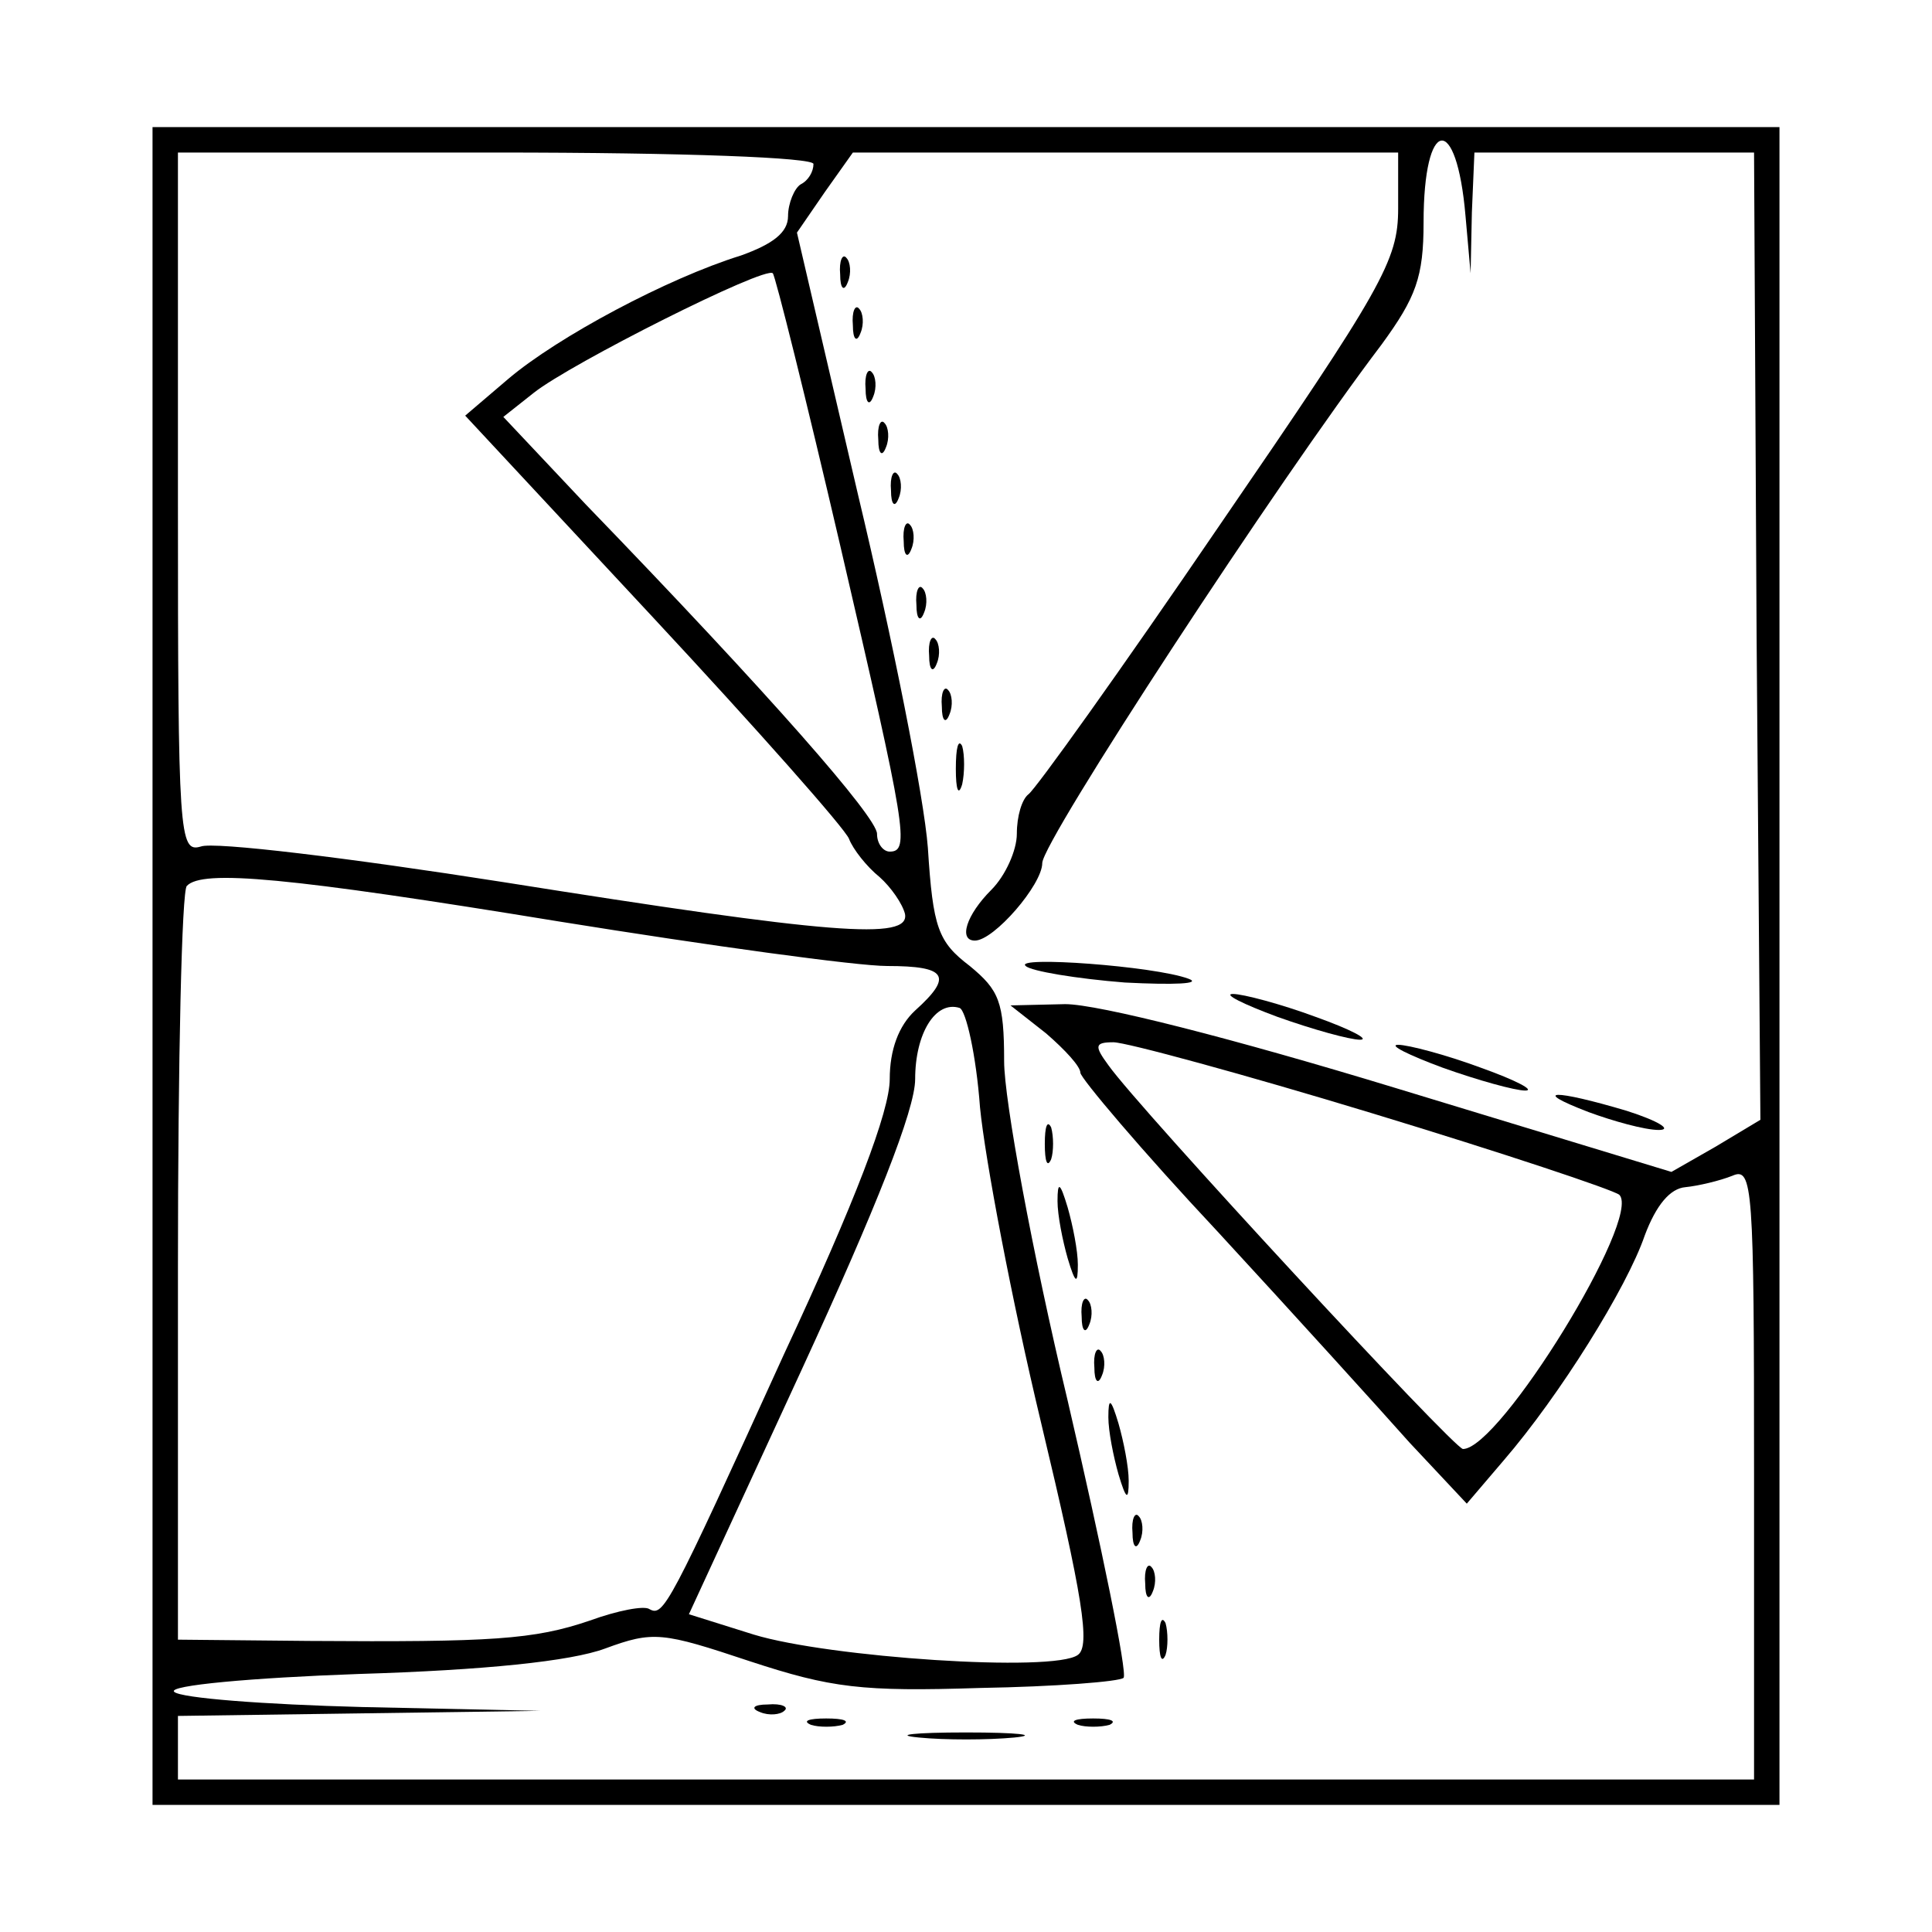 <?xml version="1.0" standalone="no"?>
<!DOCTYPE svg PUBLIC "-//W3C//DTD SVG 20010904//EN"
 "http://www.w3.org/TR/2001/REC-SVG-20010904/DTD/svg10.dtd">
<svg version="1.0" xmlns="http://www.w3.org/2000/svg"
 width="152pt" height="152pt" viewBox="0 0 152 152"
 preserveAspectRatio="xMidYMid meet">
<g transform="translate(0,152) scale(0.1,-0.1)"
fill="#000000" stroke="none">
<path d="M120 760 l0 -660 640 0 640 0 0 660 0 660 -640 0 -640 0 0 -660z
m1033 590 l4 -45 1 48 2 47 110 0 110 0 2 -380 3 -381 -35 -21 -35 -20 -217
66 c-128 39 -234 66 -260 66 l-43 -1 28 -22 c15 -13 27 -26 27 -31 0 -4 48
-61 108 -125 59 -64 127 -139 151 -166 l45 -48 29 34 c44 51 97 136 111 177 9
24 20 37 32 38 10 1 27 5 37 9 16 7 17 -8 17 -234 l0 -241 -620 0 -620 0 0 25
0 25 143 2 142 2 -140 3 c-77 2 -143 7 -148 12 -5 5 61 11 145 14 99 3 167 10
194 20 38 14 45 13 114 -10 64 -21 88 -24 181 -21 59 1 110 5 113 8 3 4 -17
102 -44 218 -28 117 -50 237 -50 267 0 47 -4 56 -27 75 -25 19 -29 30 -33 93
-3 40 -28 165 -55 278 l-48 206 22 32 22 31 215 0 214 0 0 -44 c0 -41 -12 -62
-141 -250 -77 -113 -145 -208 -150 -211 -5 -4 -9 -17 -9 -31 0 -13 -9 -33 -20
-44 -20 -20 -26 -40 -13 -40 15 0 53 44 53 61 0 17 185 300 267 408 27 37 33
53 33 96 0 83 26 87 33 5z m-513 41 c0 -6 -4 -13 -10 -16 -5 -3 -10 -15 -10
-25 0 -13 -12 -22 -37 -31 -58 -18 -144 -64 -183 -97 l-34 -29 148 -159 c81
-87 151 -166 154 -174 3 -8 14 -22 24 -30 9 -8 18 -21 20 -29 4 -21 -58 -16
-316 25 -121 19 -228 32 -238 28 -17 -5 -18 8 -18 270 l0 276 250 0 c150 0
250 -4 250 -9z m21 -300 c52 -224 55 -241 39 -241 -5 0 -10 6 -10 14 0 13 -84
109 -229 259 l-65 69 24 19 c29 23 182 100 188 94 2 -2 26 -98 53 -214z m-221
-296 c118 -19 234 -35 258 -35 47 0 52 -8 22 -35 -13 -12 -20 -31 -20 -54 0
-25 -27 -96 -83 -216 -91 -200 -95 -207 -106 -201 -4 3 -25 -1 -47 -9 -44 -15
-77 -17 -221 -16 l-103 1 0 293 c0 162 3 297 7 300 12 13 79 7 293 -28z m331
-146 c4 -41 25 -152 48 -248 33 -138 39 -176 29 -183 -19 -14 -196 -2 -255 16
l-51 16 89 193 c58 126 89 204 89 228 0 36 16 62 35 56 5 -2 13 -37 16 -78z
m309 -5 c102 -31 189 -60 194 -64 18 -18 -94 -200 -123 -200 -7 0 -255 268
-279 302 -11 15 -11 18 4 18 10 0 102 -25 204 -56z"/>
<path d="M661 1304 c0 -11 3 -14 6 -6 3 7 2 16 -1 19 -3 4 -6 -2 -5 -13z"/>
<path d="M671 1264 c0 -11 3 -14 6 -6 3 7 2 16 -1 19 -3 4 -6 -2 -5 -13z"/>
<path d="M681 1214 c0 -11 3 -14 6 -6 3 7 2 16 -1 19 -3 4 -6 -2 -5 -13z"/>
<path d="M691 1174 c0 -11 3 -14 6 -6 3 7 2 16 -1 19 -3 4 -6 -2 -5 -13z"/>
<path d="M701 1134 c0 -11 3 -14 6 -6 3 7 2 16 -1 19 -3 4 -6 -2 -5 -13z"/>
<path d="M711 1094 c0 -11 3 -14 6 -6 3 7 2 16 -1 19 -3 4 -6 -2 -5 -13z"/>
<path d="M721 1044 c0 -11 3 -14 6 -6 3 7 2 16 -1 19 -3 4 -6 -2 -5 -13z"/>
<path d="M731 1004 c0 -11 3 -14 6 -6 3 7 2 16 -1 19 -3 4 -6 -2 -5 -13z"/>
<path d="M741 964 c0 -11 3 -14 6 -6 3 7 2 16 -1 19 -3 4 -6 -2 -5 -13z"/>
<path d="M752 915 c0 -16 2 -22 5 -12 2 9 2 23 0 30 -3 6 -5 -1 -5 -18z"/>
<path d="M807 760 c4 -4 40 -10 78 -13 39 -2 61 -1 50 3 -27 10 -138 18 -128
10z"/>
<path d="M1005 720 c28 -10 57 -18 65 -18 8 0 -7 8 -35 18 -27 10 -57 18 -65
18 -8 0 8 -8 35 -18z"/>
<path d="M1135 680 c28 -10 57 -18 65 -18 8 0 -7 8 -35 18 -27 10 -57 18 -65
18 -8 0 8 -8 35 -18z"/>
<path d="M1250 645 c19 -7 44 -14 55 -14 11 0 0 7 -25 15 -57 17 -77 17 -30
-1z"/>
<path d="M822 620 c0 -14 2 -19 5 -12 2 6 2 18 0 25 -3 6 -5 1 -5 -13z"/>
<path d="M832 575 c0 -11 4 -31 8 -45 6 -20 8 -21 8 -5 0 11 -4 31 -8 45 -6
20 -8 21 -8 5z"/>
<path d="M851 484 c0 -11 3 -14 6 -6 3 7 2 16 -1 19 -3 4 -6 -2 -5 -13z"/>
<path d="M861 444 c0 -11 3 -14 6 -6 3 7 2 16 -1 19 -3 4 -6 -2 -5 -13z"/>
<path d="M872 405 c0 -11 4 -31 8 -45 6 -20 8 -21 8 -5 0 11 -4 31 -8 45 -6
20 -8 21 -8 5z"/>
<path d="M891 314 c0 -11 3 -14 6 -6 3 7 2 16 -1 19 -3 4 -6 -2 -5 -13z"/>
<path d="M901 274 c0 -11 3 -14 6 -6 3 7 2 16 -1 19 -3 4 -6 -2 -5 -13z"/>
<path d="M912 230 c0 -14 2 -19 5 -12 2 6 2 18 0 25 -3 6 -5 1 -5 -13z"/>
<path d="M598 173 c7 -3 16 -2 19 1 4 3 -2 6 -13 5 -11 0 -14 -3 -6 -6z"/>
<path d="M638 163 c6 -2 18 -2 25 0 6 3 1 5 -13 5 -14 0 -19 -2 -12 -5z"/>
<path d="M848 163 c6 -2 18 -2 25 0 6 3 1 5 -13 5 -14 0 -19 -2 -12 -5z"/>
<path d="M723 153 c20 -2 54 -2 75 0 20 2 3 4 -38 4 -41 0 -58 -2 -37 -4z"/>
</g>
</svg>

